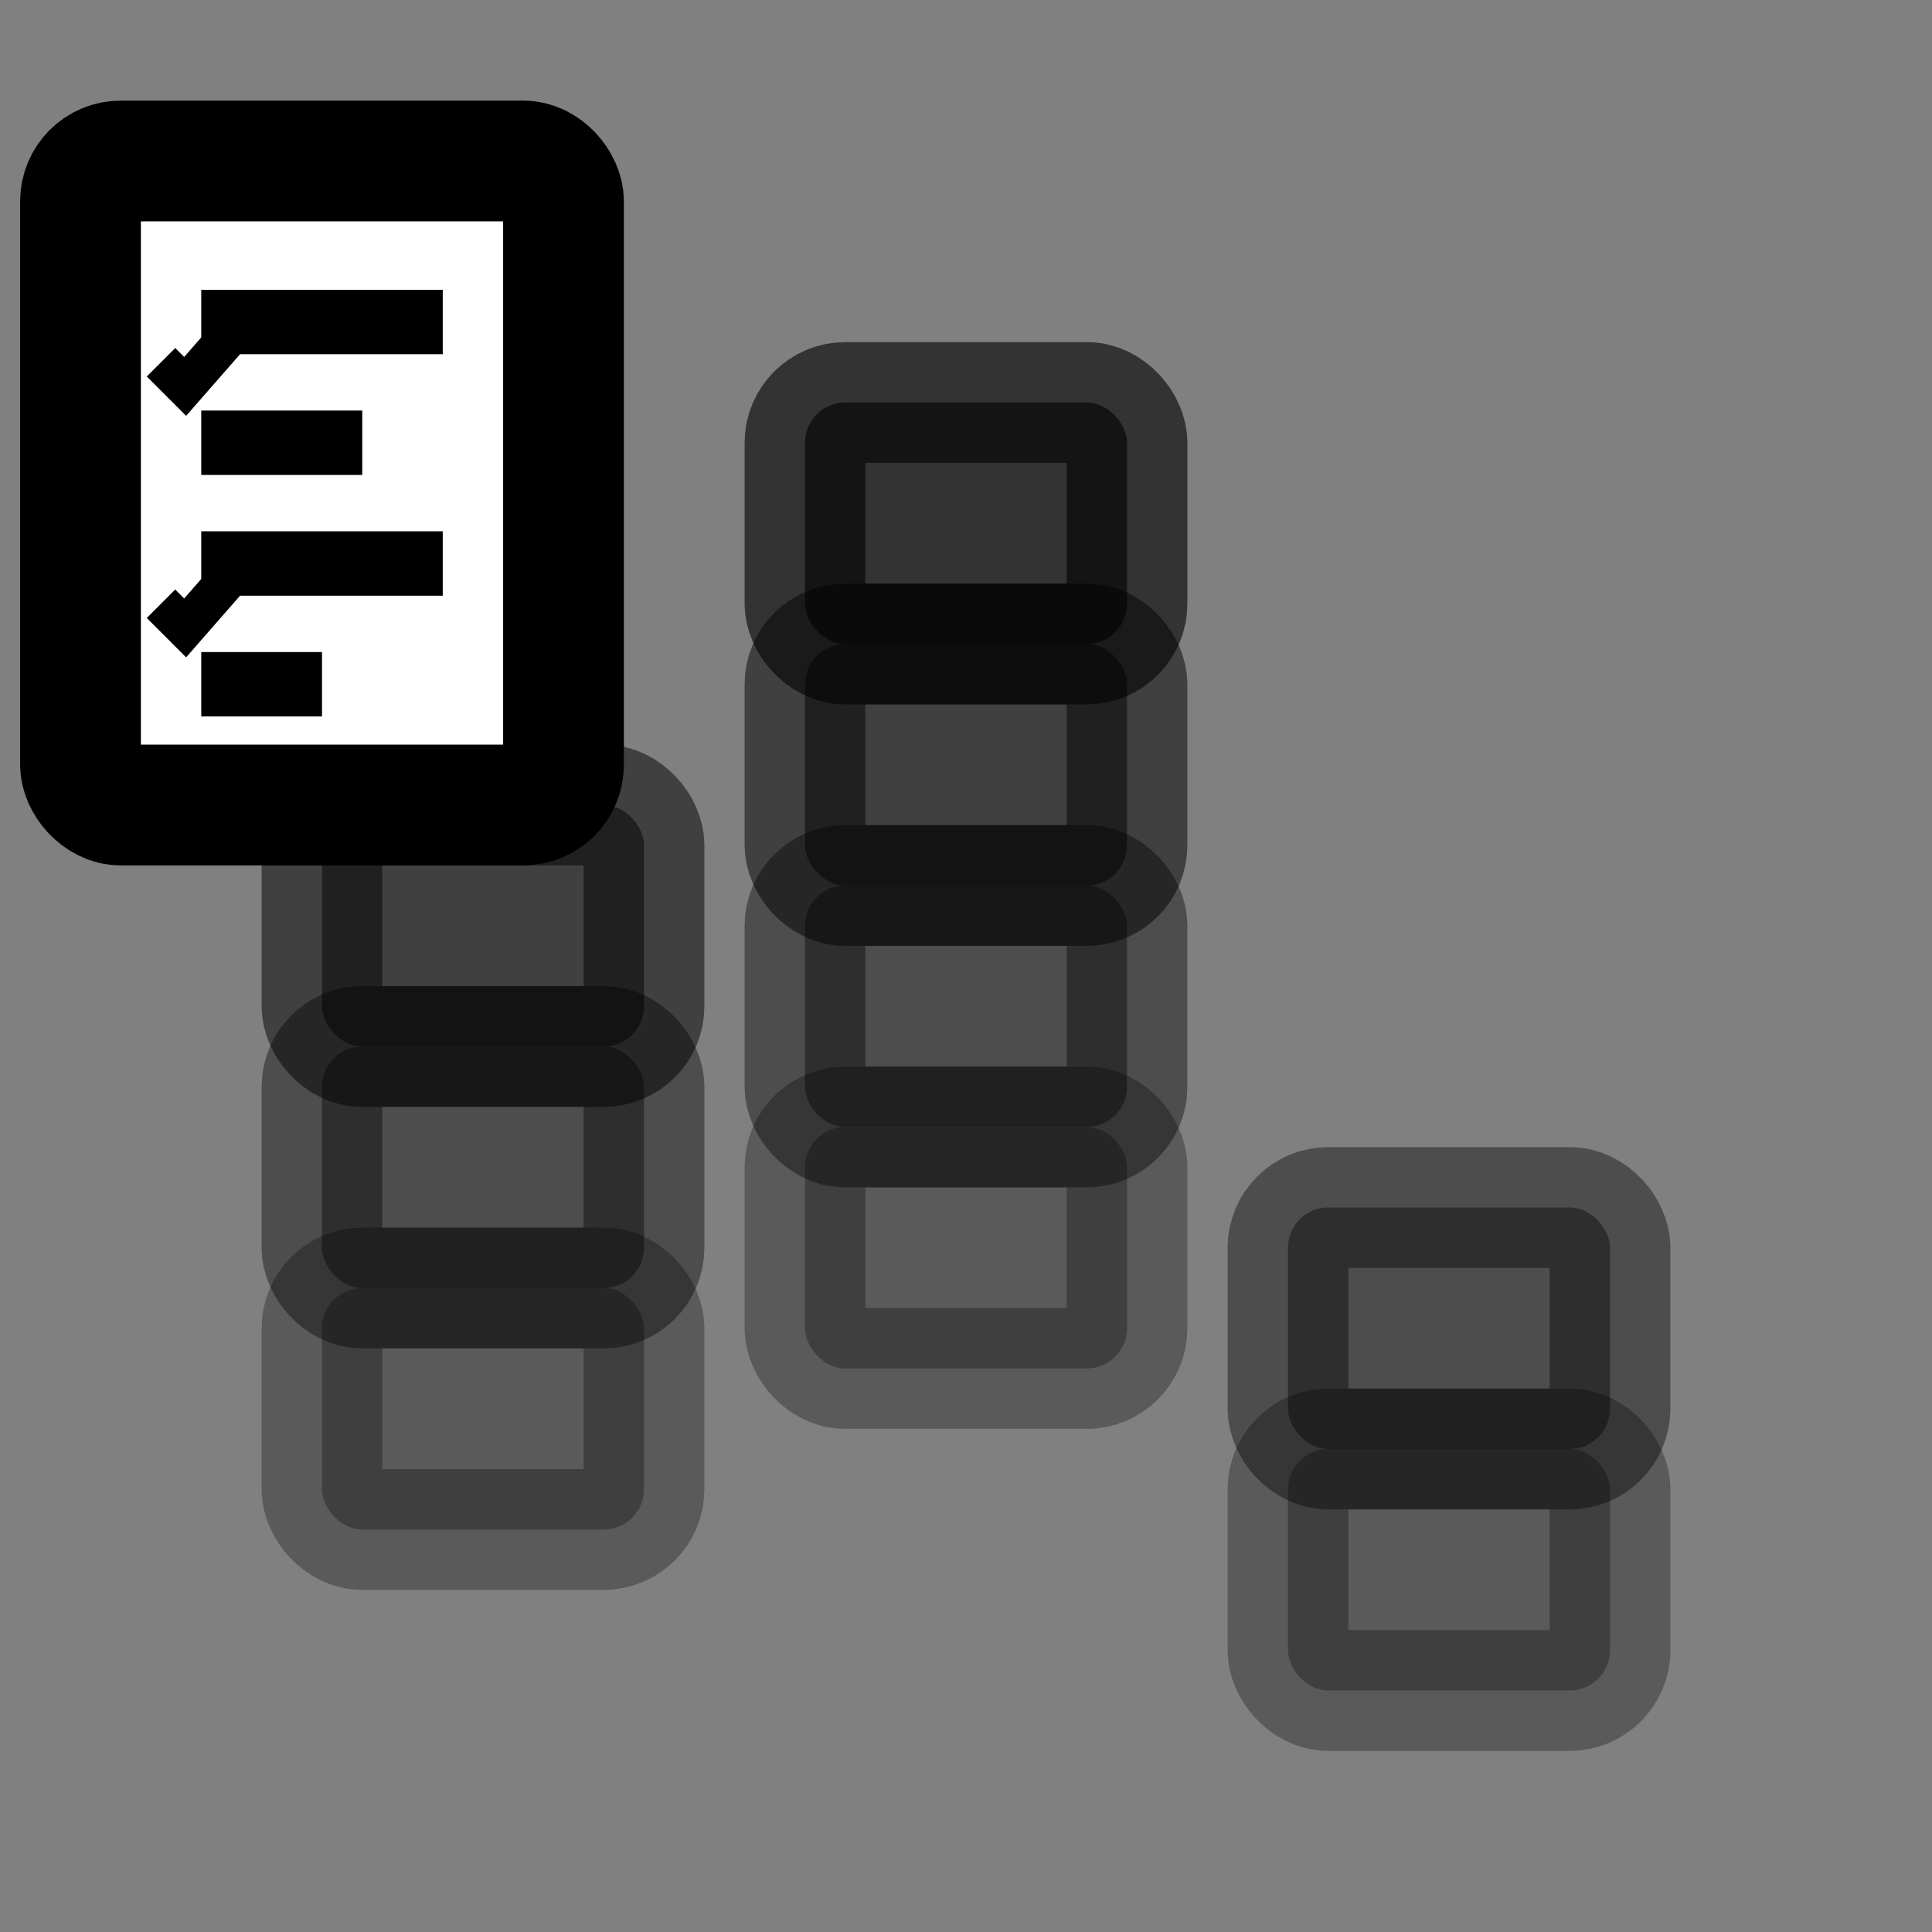 <?xml version="1.0" encoding="UTF-8"?>
<svg width="24" height="24" viewBox="0 0 24 24" fill="none" xmlns="http://www.w3.org/2000/svg">
  <rect x="0" y="0" width="24" height="24" fill="#808080" stroke="none"/>
  <!-- Stack of material boxes/inventory -->
  <rect x="4" y="16" width="4" height="3" rx="0.5" stroke="currentColor" stroke-width="1.5" fill="currentColor" opacity="0.3"/>
  <rect x="4" y="13" width="4" height="3" rx="0.5" stroke="currentColor" stroke-width="1.5" fill="currentColor" opacity="0.4"/>
  <rect x="4" y="10" width="4" height="3" rx="0.5" stroke="currentColor" stroke-width="1.5" fill="currentColor" opacity="0.5"/>
  
  <!-- Middle stack -->
  <rect x="10" y="14" width="4" height="3" rx="0.5" stroke="currentColor" stroke-width="1.5" fill="currentColor" opacity="0.3"/>
  <rect x="10" y="11" width="4" height="3" rx="0.5" stroke="currentColor" stroke-width="1.5" fill="currentColor" opacity="0.4"/>
  <rect x="10" y="8" width="4" height="3" rx="0.5" stroke="currentColor" stroke-width="1.5" fill="currentColor" opacity="0.5"/>
  <rect x="10" y="5" width="4" height="3" rx="0.5" stroke="currentColor" stroke-width="1.5" fill="currentColor" opacity="0.6"/>
  
  <!-- Right stack -->
  <rect x="16" y="18" width="4" height="3" rx="0.5" stroke="currentColor" stroke-width="1.5" fill="currentColor" opacity="0.3"/>
  <rect x="16" y="15" width="4" height="3" rx="0.5" stroke="currentColor" stroke-width="1.5" fill="currentColor" opacity="0.4"/>
  
  <!-- Clipboard/checklist overlay -->
  <rect x="1" y="2" width="6" height="8" rx="0.5" stroke="currentColor" stroke-width="1.5" fill="white"/>
  <path d="M2.5 4L5.5 4M2.5 5.5L4.5 5.5M2.5 7L5.5 7M2.5 8.5L4 8.5" stroke="currentColor" stroke-width="0.8"/>
  
  <!-- Small checkmarks -->
  <path d="M2 4.5L2.3 4.8L3 4" stroke="currentColor" stroke-width="0.5" fill="none"/>
  <path d="M2 7.5L2.3 7.8L3 7" stroke="currentColor" stroke-width="0.5" fill="none"/>
</svg>

